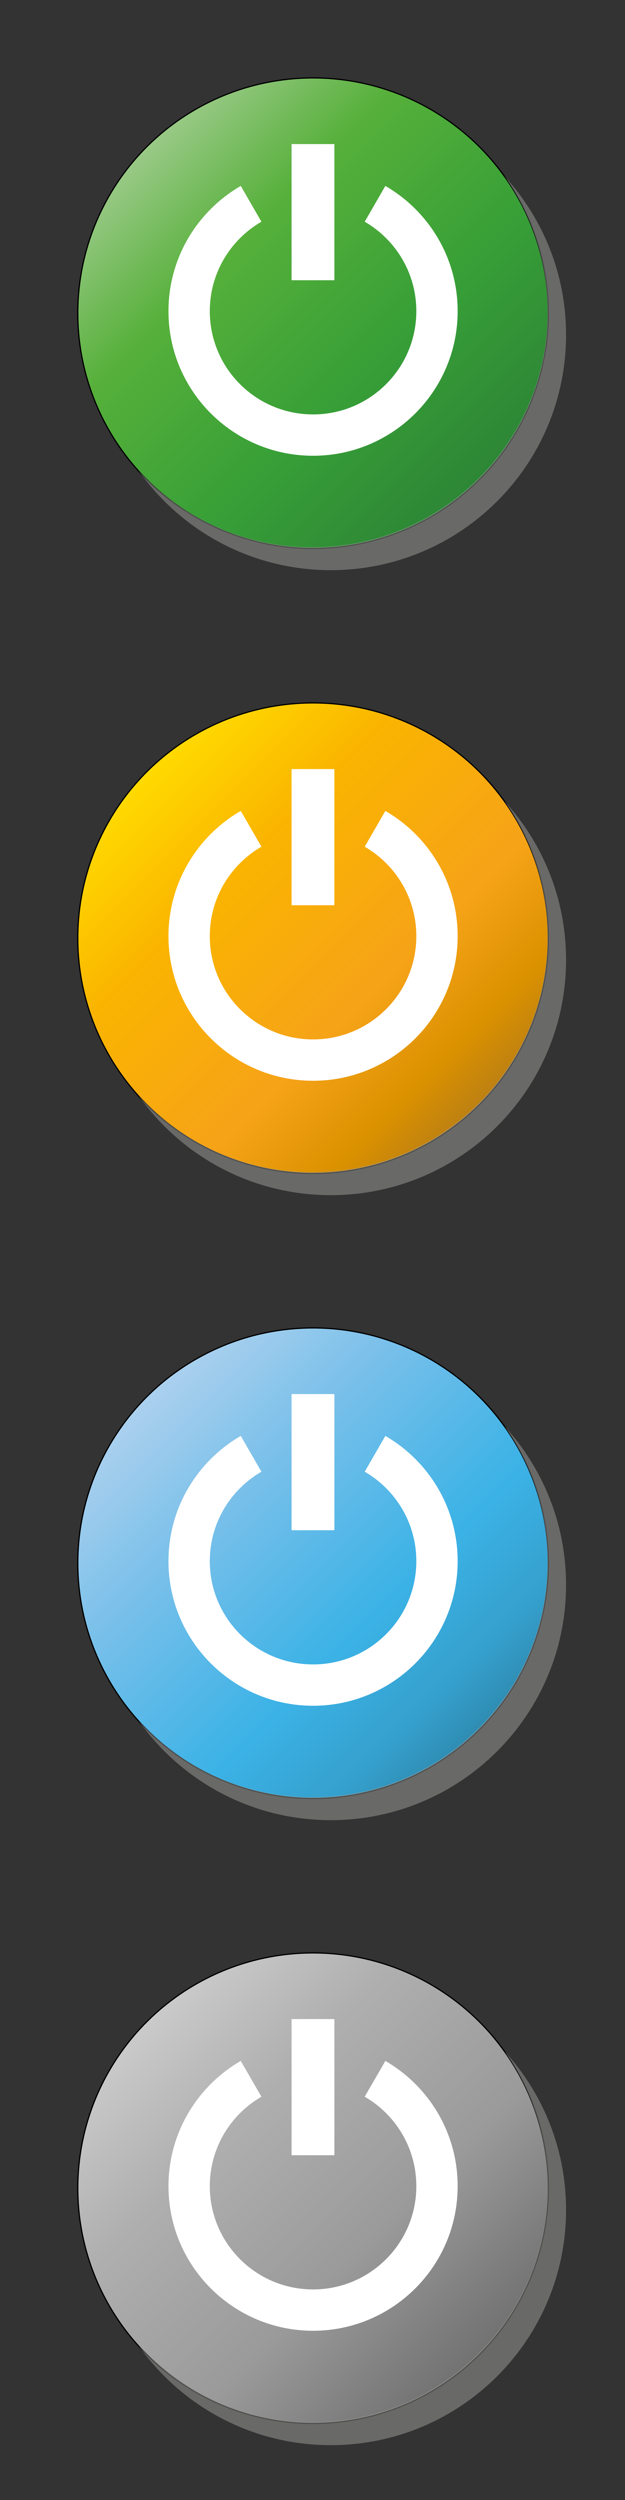 <?xml version="1.0" encoding="utf-8"?>
<!-- Generator: Adobe Illustrator 27.0.1, SVG Export Plug-In . SVG Version: 6.00 Build 0)  -->
<svg version="1.1" id="Calque_1" xmlns="http://www.w3.org/2000/svg" xmlns:xlink="http://www.w3.org/1999/xlink" x="0px" y="0px"
	 viewBox="0 0 512 2048" style="enable-background:new 0 0 512 2048;" xml:space="preserve">
<rect x="0" y="0" width="512" height="2048" fill="#333333" stroke="none"/>
<style type="text/css">
	.st0{fill:url(#SVGID_1_);stroke:#000000;stroke-miterlimit:10;}
	.st1{opacity:0.5;fill:#A0A09F;enable-background:new    ;}
	.st2{fill:#FFFFFF;}
	.st3{fill:url(#SVGID_00000136392784520468133060000000111949419941739429_);stroke:#000000;stroke-miterlimit:10;}
	.st4{fill:url(#SVGID_00000064347174574039673700000003518930012811023243_);stroke:#000000;stroke-miterlimit:10;}
	.st5{fill:url(#SVGID_00000150099380127550680460000002809061373498527399_);stroke:#000000;stroke-miterlimit:10;}
</style>
<linearGradient id="SVGID_1_" gradientUnits="userSpaceOnUse" x1="120.176" y1="120.28" x2="392.748" y2="392.851">
	<stop  offset="0" style="stop-color:#99C986"/>
	<stop  offset="0.281" style="stop-color:#56B03A"/>
	<stop  offset="0.668" style="stop-color:#379F37"/>
	<stop  offset="0.888" style="stop-color:#318E36"/>
	<stop  offset="1" style="stop-color:#2D8736"/>
</linearGradient>
<circle class="st0" cx="256.46" cy="256.57" r="192.74"/>
<path class="st1" d="M413.29,144.36c22.23,31.41,35.29,69.77,35.29,111.18c0,106.45-86.29,192.74-192.74,192.74
	c-56.36,0-107.07-24.19-142.31-62.76c34.91,49.34,92.41,81.56,157.45,81.56c106.45,0,192.74-86.29,192.74-192.74
	C463.73,224.26,444.61,178.63,413.29,144.36z"/>
<path class="st2" d="M315.69,152.31l-16.92,29.32c25.28,14.63,42.29,41.96,42.29,73.27c0,46.72-37.87,84.6-84.6,84.6
	s-84.6-37.87-84.6-84.6c0-31.31,17.01-58.65,42.29-73.27l-16.92-29.32c-35.4,20.49-59.22,58.76-59.22,102.6
	c0,65.42,53.04,118.45,118.45,118.45s118.45-53.04,118.45-118.45C374.92,211.07,351.1,172.8,315.69,152.31z"/>
<rect x="238.86" y="118.03" class="st2" width="35.06" height="111.54"/>
<linearGradient id="SVGID_00000139262983918502363870000013163734911715252874_" gradientUnits="userSpaceOnUse" x1="120.176" y1="632.28" x2="392.748" y2="904.851">
	<stop  offset="0" style="stop-color:#FFDA00"/>
	<stop  offset="0.281" style="stop-color:#FAB400"/>
	<stop  offset="0.668" style="stop-color:#F6A318"/>
	<stop  offset="0.883" style="stop-color:#DA9100"/>
	<stop  offset="1" style="stop-color:#BD8012"/>
</linearGradient>
<circle style="fill:url(#SVGID_00000139262983918502363870000013163734911715252874_);stroke:#000000;stroke-miterlimit:10;" cx="256.46" cy="768.57" r="192.74"/>
<path class="st1" d="M413.29,656.36c22.23,31.41,35.29,69.77,35.29,111.18c0,106.45-86.29,192.74-192.74,192.74
	c-56.36,0-107.07-24.19-142.31-62.76c34.91,49.34,92.41,81.56,157.45,81.56c106.45,0,192.74-86.29,192.74-192.74
	C463.73,736.26,444.61,690.63,413.29,656.36z"/>
<path class="st2" d="M315.69,664.31l-16.92,29.32c25.28,14.63,42.29,41.96,42.29,73.27c0,46.72-37.87,84.6-84.6,84.6
	s-84.6-37.87-84.6-84.6c0-31.31,17.01-58.65,42.29-73.27l-16.92-29.32c-35.4,20.49-59.22,58.76-59.22,102.6
	c0,65.42,53.04,118.45,118.45,118.45s118.45-53.04,118.45-118.45C374.92,723.07,351.1,684.8,315.69,664.31z"/>
<rect x="238.86" y="630.03" class="st2" width="35.06" height="111.54"/>
<linearGradient id="SVGID_00000136383174770714319170000006474307939660546725_" gradientUnits="userSpaceOnUse" x1="120.176" y1="1144.28" x2="392.748" y2="1416.851">
	<stop  offset="0" style="stop-color:#ABD0EE"/>
	<stop  offset="0.281" style="stop-color:#79C0EA"/>
	<stop  offset="0.668" style="stop-color:#3BB2E6"/>
	<stop  offset="0.888" style="stop-color:#35A0CD"/>
	<stop  offset="1" style="stop-color:#2F8CB2"/>
</linearGradient>
<circle style="fill:url(#SVGID_00000136383174770714319170000006474307939660546725_);stroke:#000000;stroke-miterlimit:10;" cx="256.46" cy="1280.57" r="192.74"/>
<path class="st1" d="M413.29,1168.36c22.23,31.41,35.29,69.77,35.29,111.18c0,106.45-86.29,192.74-192.74,192.74
	c-56.36,0-107.07-24.19-142.31-62.76c34.91,49.34,92.41,81.56,157.45,81.56c106.45,0,192.74-86.29,192.74-192.74
	C463.73,1248.26,444.61,1202.63,413.29,1168.36z"/>
<path class="st2" d="M315.69,1176.31l-16.92,29.32c25.28,14.63,42.29,41.96,42.29,73.27c0,46.72-37.87,84.6-84.6,84.6
	s-84.6-37.87-84.6-84.6c0-31.31,17.01-58.65,42.29-73.27l-16.92-29.32c-35.4,20.49-59.22,58.76-59.22,102.6
	c0,65.42,53.04,118.45,118.45,118.45s118.45-53.04,118.45-118.45C374.92,1235.07,351.1,1196.8,315.69,1176.31z"/>
<rect x="238.86" y="1142.03" class="st2" width="35.06" height="111.54"/>
<linearGradient id="SVGID_00000031888553400224033460000004594327792000693947_" gradientUnits="userSpaceOnUse" x1="120.176" y1="1656.28" x2="392.748" y2="1928.851">
	<stop  offset="0" style="stop-color:#CACACA"/>
	<stop  offset="0.281" style="stop-color:#AFAFAF"/>
	<stop  offset="0.668" style="stop-color:#9A9A9A"/>
	<stop  offset="0.888" style="stop-color:#7F7F7F"/>
	<stop  offset="1" style="stop-color:#727272"/>
</linearGradient>
<circle style="fill:url(#SVGID_00000031888553400224033460000004594327792000693947_);stroke:#000000;stroke-miterlimit:10;" cx="256.46" cy="1792.57" r="192.74"/>
<path class="st1" d="M413.29,1680.36c22.23,31.41,35.29,69.77,35.29,111.18c0,106.45-86.29,192.74-192.74,192.74
	c-56.36,0-107.07-24.19-142.31-62.76c34.91,49.34,92.41,81.56,157.45,81.56c106.45,0,192.74-86.29,192.74-192.74
	C463.73,1760.26,444.61,1714.63,413.29,1680.36z"/>
<path class="st2" d="M315.69,1688.31l-16.92,29.32c25.28,14.63,42.29,41.96,42.29,73.27c0,46.72-37.87,84.6-84.6,84.6
	s-84.6-37.87-84.6-84.6c0-31.31,17.01-58.65,42.29-73.27l-16.92-29.32c-35.4,20.49-59.22,58.76-59.22,102.6
	c0,65.42,53.04,118.45,118.45,118.45s118.45-53.04,118.45-118.45C374.92,1747.07,351.1,1708.8,315.69,1688.31z"/>
<rect x="238.86" y="1654.03" class="st2" width="35.06" height="111.54"/>
</svg>
